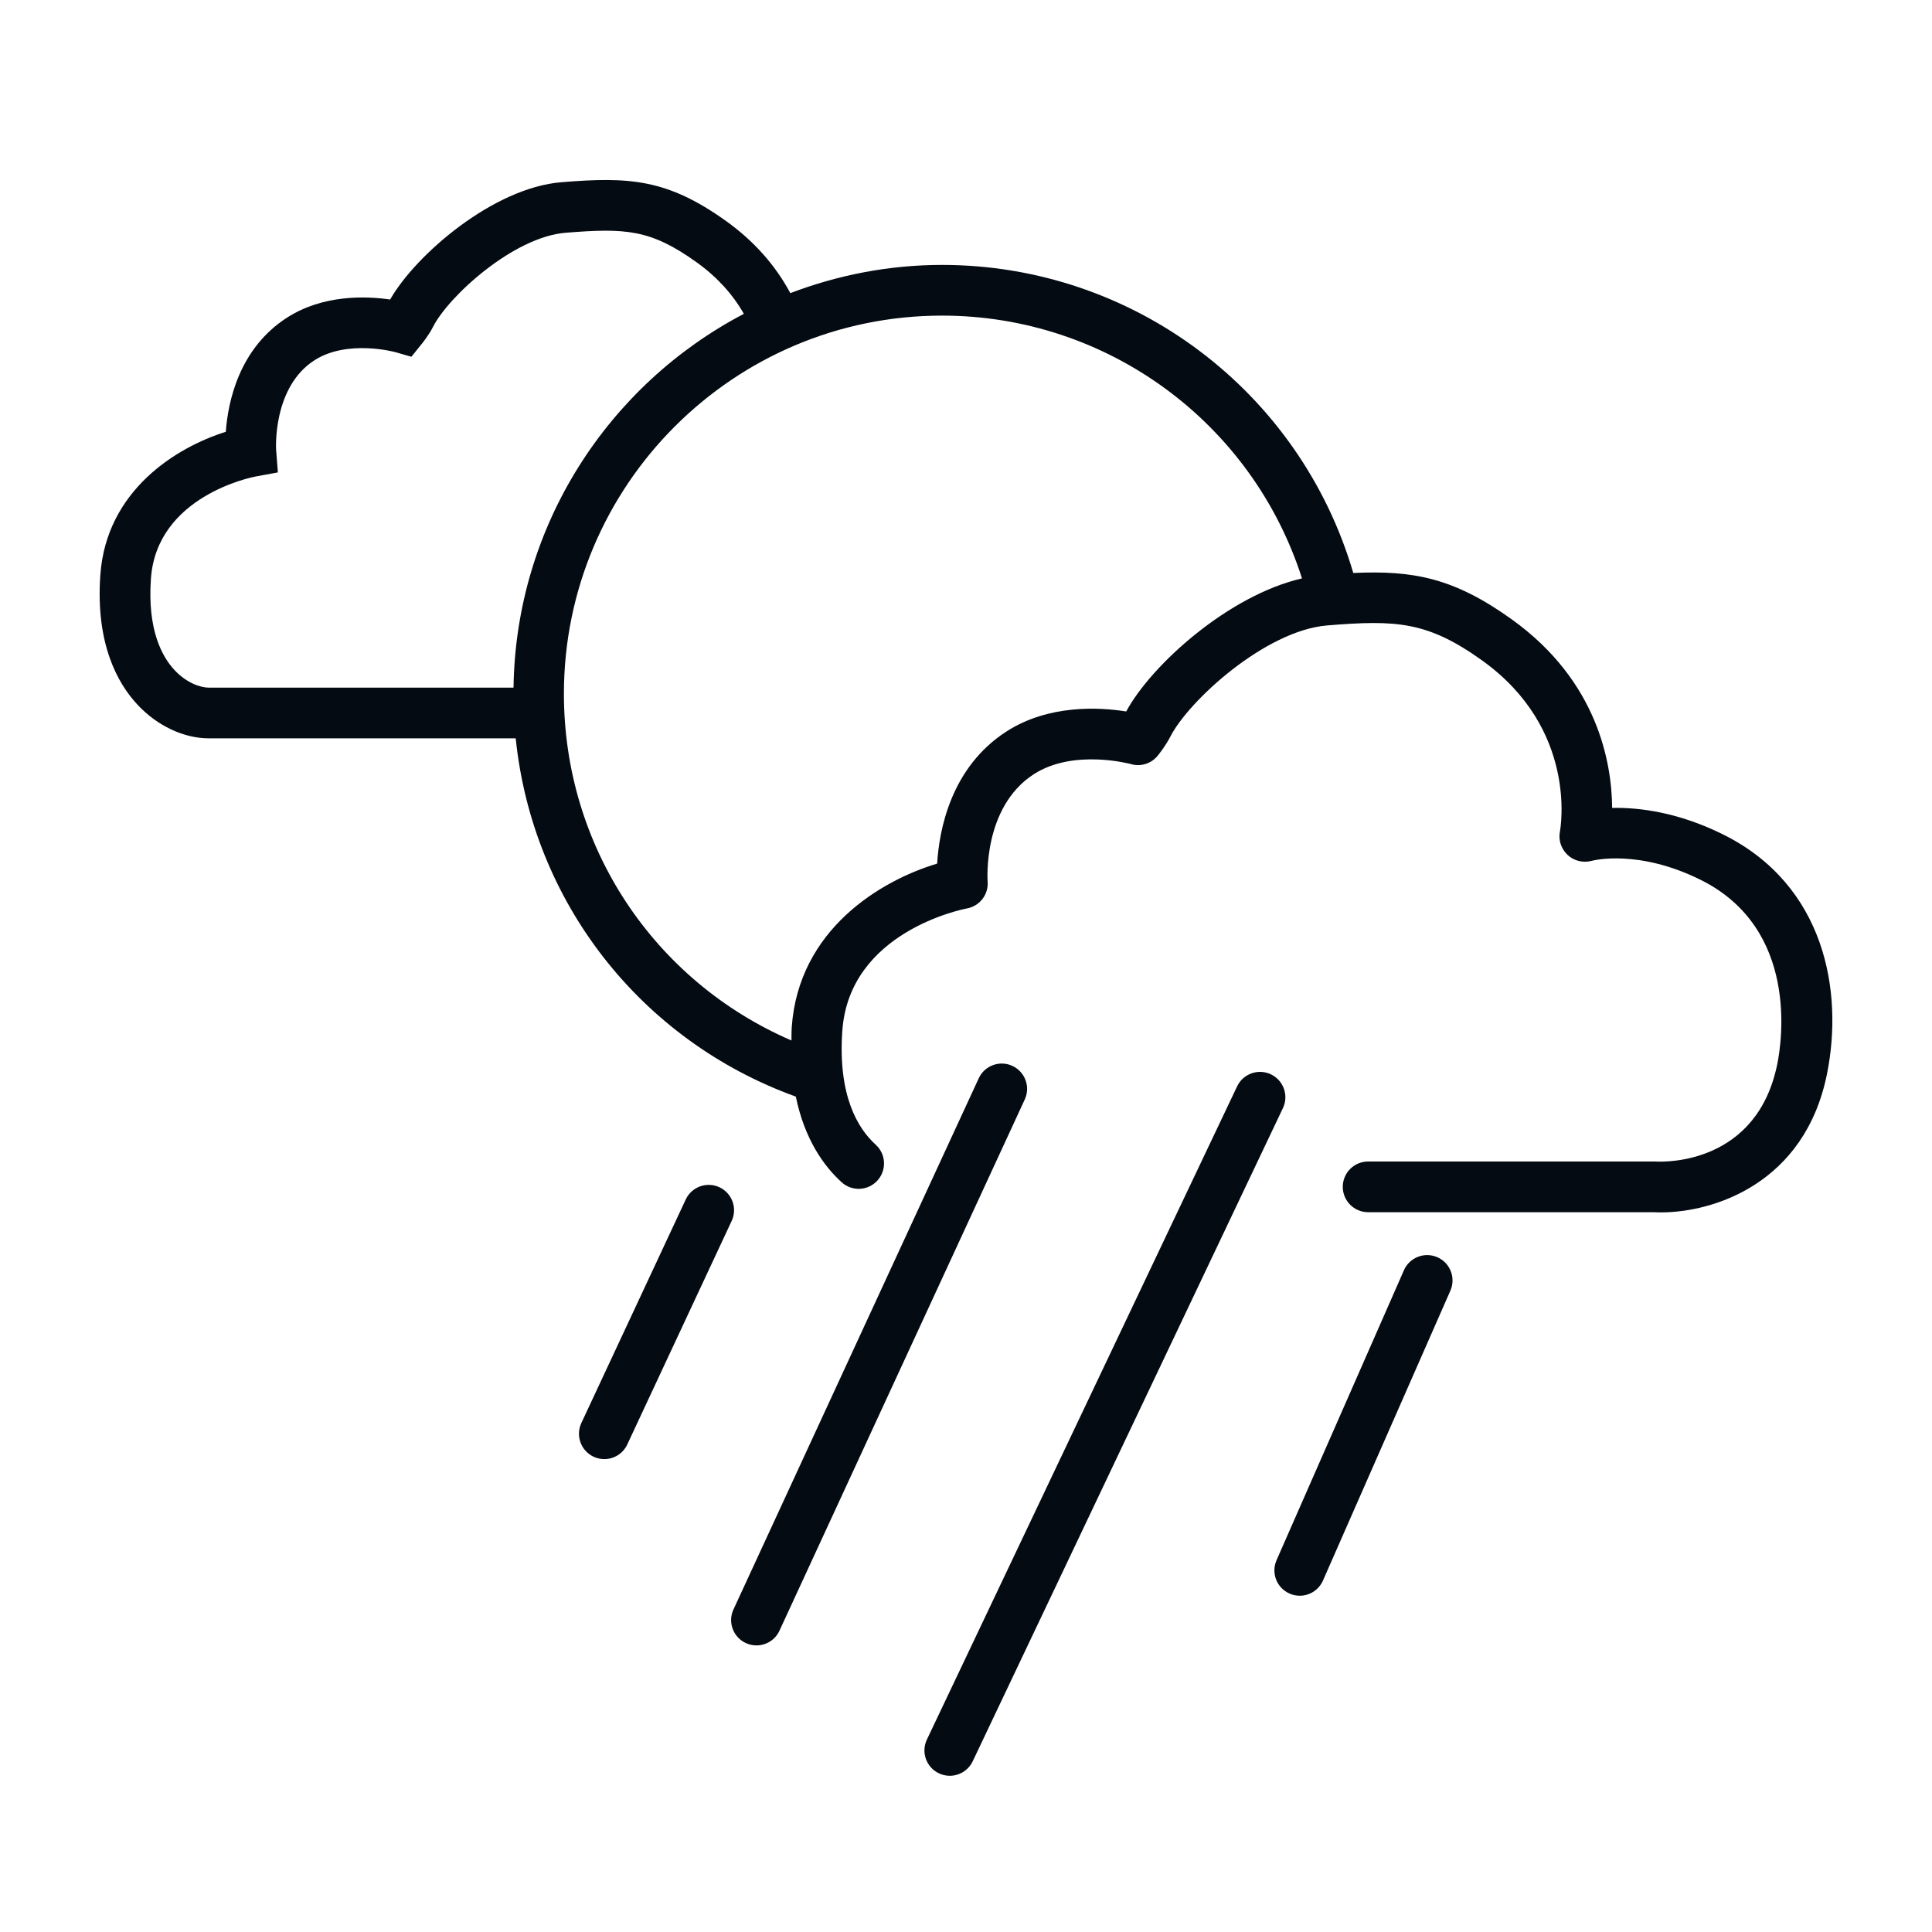 <svg width="100" height="100" viewBox="0 0 100 100" fill="none" xmlns="http://www.w3.org/2000/svg">
<path d="M89.215 43.205C86.86 42.027 84.797 41.787 83.444 41.818C83.426 39.48 82.699 35.25 78.246 32.056C75.235 29.897 73.133 29.517 70.045 29.657C67.285 20.238 58.642 13.712 48.76 13.712C45.992 13.712 43.352 14.242 40.907 15.172C40.136 13.731 39.029 12.479 37.588 11.446C34.533 9.254 32.551 9.145 29.057 9.432C25.541 9.716 21.519 13.177 20.194 15.503C18.94 15.321 16.715 15.24 14.849 16.446C12.366 18.045 11.8 20.805 11.687 22.35C9.132 23.152 5.503 25.376 5.193 29.763C4.94 33.335 6.098 35.384 7.115 36.473C8.132 37.565 9.512 38.216 10.805 38.216C10.805 38.216 10.807 38.216 10.81 38.216H26.693C27.562 46.661 33.133 53.848 41.192 56.761C41.642 58.96 42.641 60.358 43.564 61.194C44.101 61.682 44.932 61.639 45.417 61.102C45.904 60.565 45.863 59.735 45.325 59.248C44.407 58.416 43.36 56.717 43.599 53.347C43.96 48.232 49.804 47.067 50.049 47.021C50.71 46.899 51.174 46.298 51.119 45.627C51.117 45.588 50.848 41.789 53.515 40.069C55.577 38.743 58.515 39.543 58.54 39.55C59.046 39.697 59.593 39.524 59.923 39.114C59.991 39.031 60.339 38.592 60.564 38.151C61.509 36.277 65.501 32.632 68.697 32.372C72.275 32.079 73.892 32.163 76.718 34.187C81.663 37.734 80.781 42.833 80.741 43.042C80.654 43.485 80.808 43.941 81.138 44.25C81.468 44.56 81.939 44.674 82.378 44.559C82.476 44.532 84.816 43.94 88.046 45.551C93.108 48.081 92.226 53.909 91.997 55.051C90.964 60.21 86.272 60.159 85.673 60.12H70.814C70.088 60.12 69.502 60.706 69.502 61.432C69.502 62.157 70.09 62.743 70.814 62.743H85.6C85.719 62.751 85.846 62.753 85.977 62.753C88.655 62.753 93.424 61.292 94.569 55.567C95.42 51.309 94.461 45.825 89.215 43.205ZM10.807 35.592C10.379 35.592 9.659 35.353 9.033 34.683C8.373 33.975 7.625 32.579 7.812 29.949C8.112 25.686 13.014 24.705 13.219 24.666L14.383 24.452L14.291 23.273C14.289 23.24 14.102 20.051 16.272 18.65C17.976 17.551 20.437 18.22 20.456 18.225L21.293 18.466L21.84 17.787C21.901 17.712 22.211 17.32 22.409 16.926C23.207 15.343 26.574 12.267 29.271 12.048C32.369 11.799 33.667 11.862 36.06 13.579C37.109 14.331 37.923 15.226 38.502 16.244C31.504 19.909 26.698 27.189 26.58 35.593L10.807 35.592ZM58.293 36.825C56.904 36.603 54.277 36.453 52.09 37.864C49.204 39.727 48.609 42.981 48.507 44.7C45.593 45.574 41.338 48.101 40.981 53.162C40.963 53.408 40.972 53.625 40.966 53.855C33.847 50.782 29.188 43.812 29.188 35.907C29.188 25.115 37.968 16.336 48.76 16.336C57.315 16.336 64.815 21.88 67.391 29.938C63.6 30.809 59.598 34.407 58.293 36.825Z" fill="#050B12"/>
<path d="M37.239 61.453C36.581 61.146 35.801 61.428 35.493 62.086L30.09 73.656C29.784 74.312 30.068 75.092 30.724 75.4C30.903 75.482 31.092 75.523 31.278 75.523C31.773 75.523 32.245 75.244 32.468 74.765L37.871 63.195C38.178 62.541 37.895 61.76 37.239 61.453Z" fill="#050B12"/>
<path d="M52.4 55.17C51.744 54.867 50.962 55.152 50.659 55.813L37.964 83.305C37.659 83.961 37.946 84.743 38.605 85.045C38.782 85.127 38.969 85.166 39.153 85.166C39.65 85.166 40.124 84.885 40.345 84.404L53.041 56.91C53.346 56.254 53.059 55.475 52.4 55.17Z" fill="#050B12"/>
<path d="M65.781 55.607C65.125 55.296 64.343 55.576 64.033 56.23L47.976 90.039C47.664 90.693 47.943 91.475 48.598 91.787C48.78 91.873 48.97 91.914 49.16 91.914C49.65 91.914 50.121 91.637 50.347 91.164L66.404 57.355C66.715 56.701 66.436 55.92 65.781 55.607Z" fill="#050B12"/>
<path d="M74.398 65.074C73.734 64.783 72.959 65.084 72.668 65.746L66.074 80.754C65.781 81.418 66.084 82.192 66.748 82.483C66.92 82.559 67.1 82.594 67.275 82.594C67.779 82.594 68.258 82.303 68.476 81.811L75.072 66.803C75.363 66.139 75.061 65.363 74.398 65.074Z" fill="#050B12"/>
</svg>

